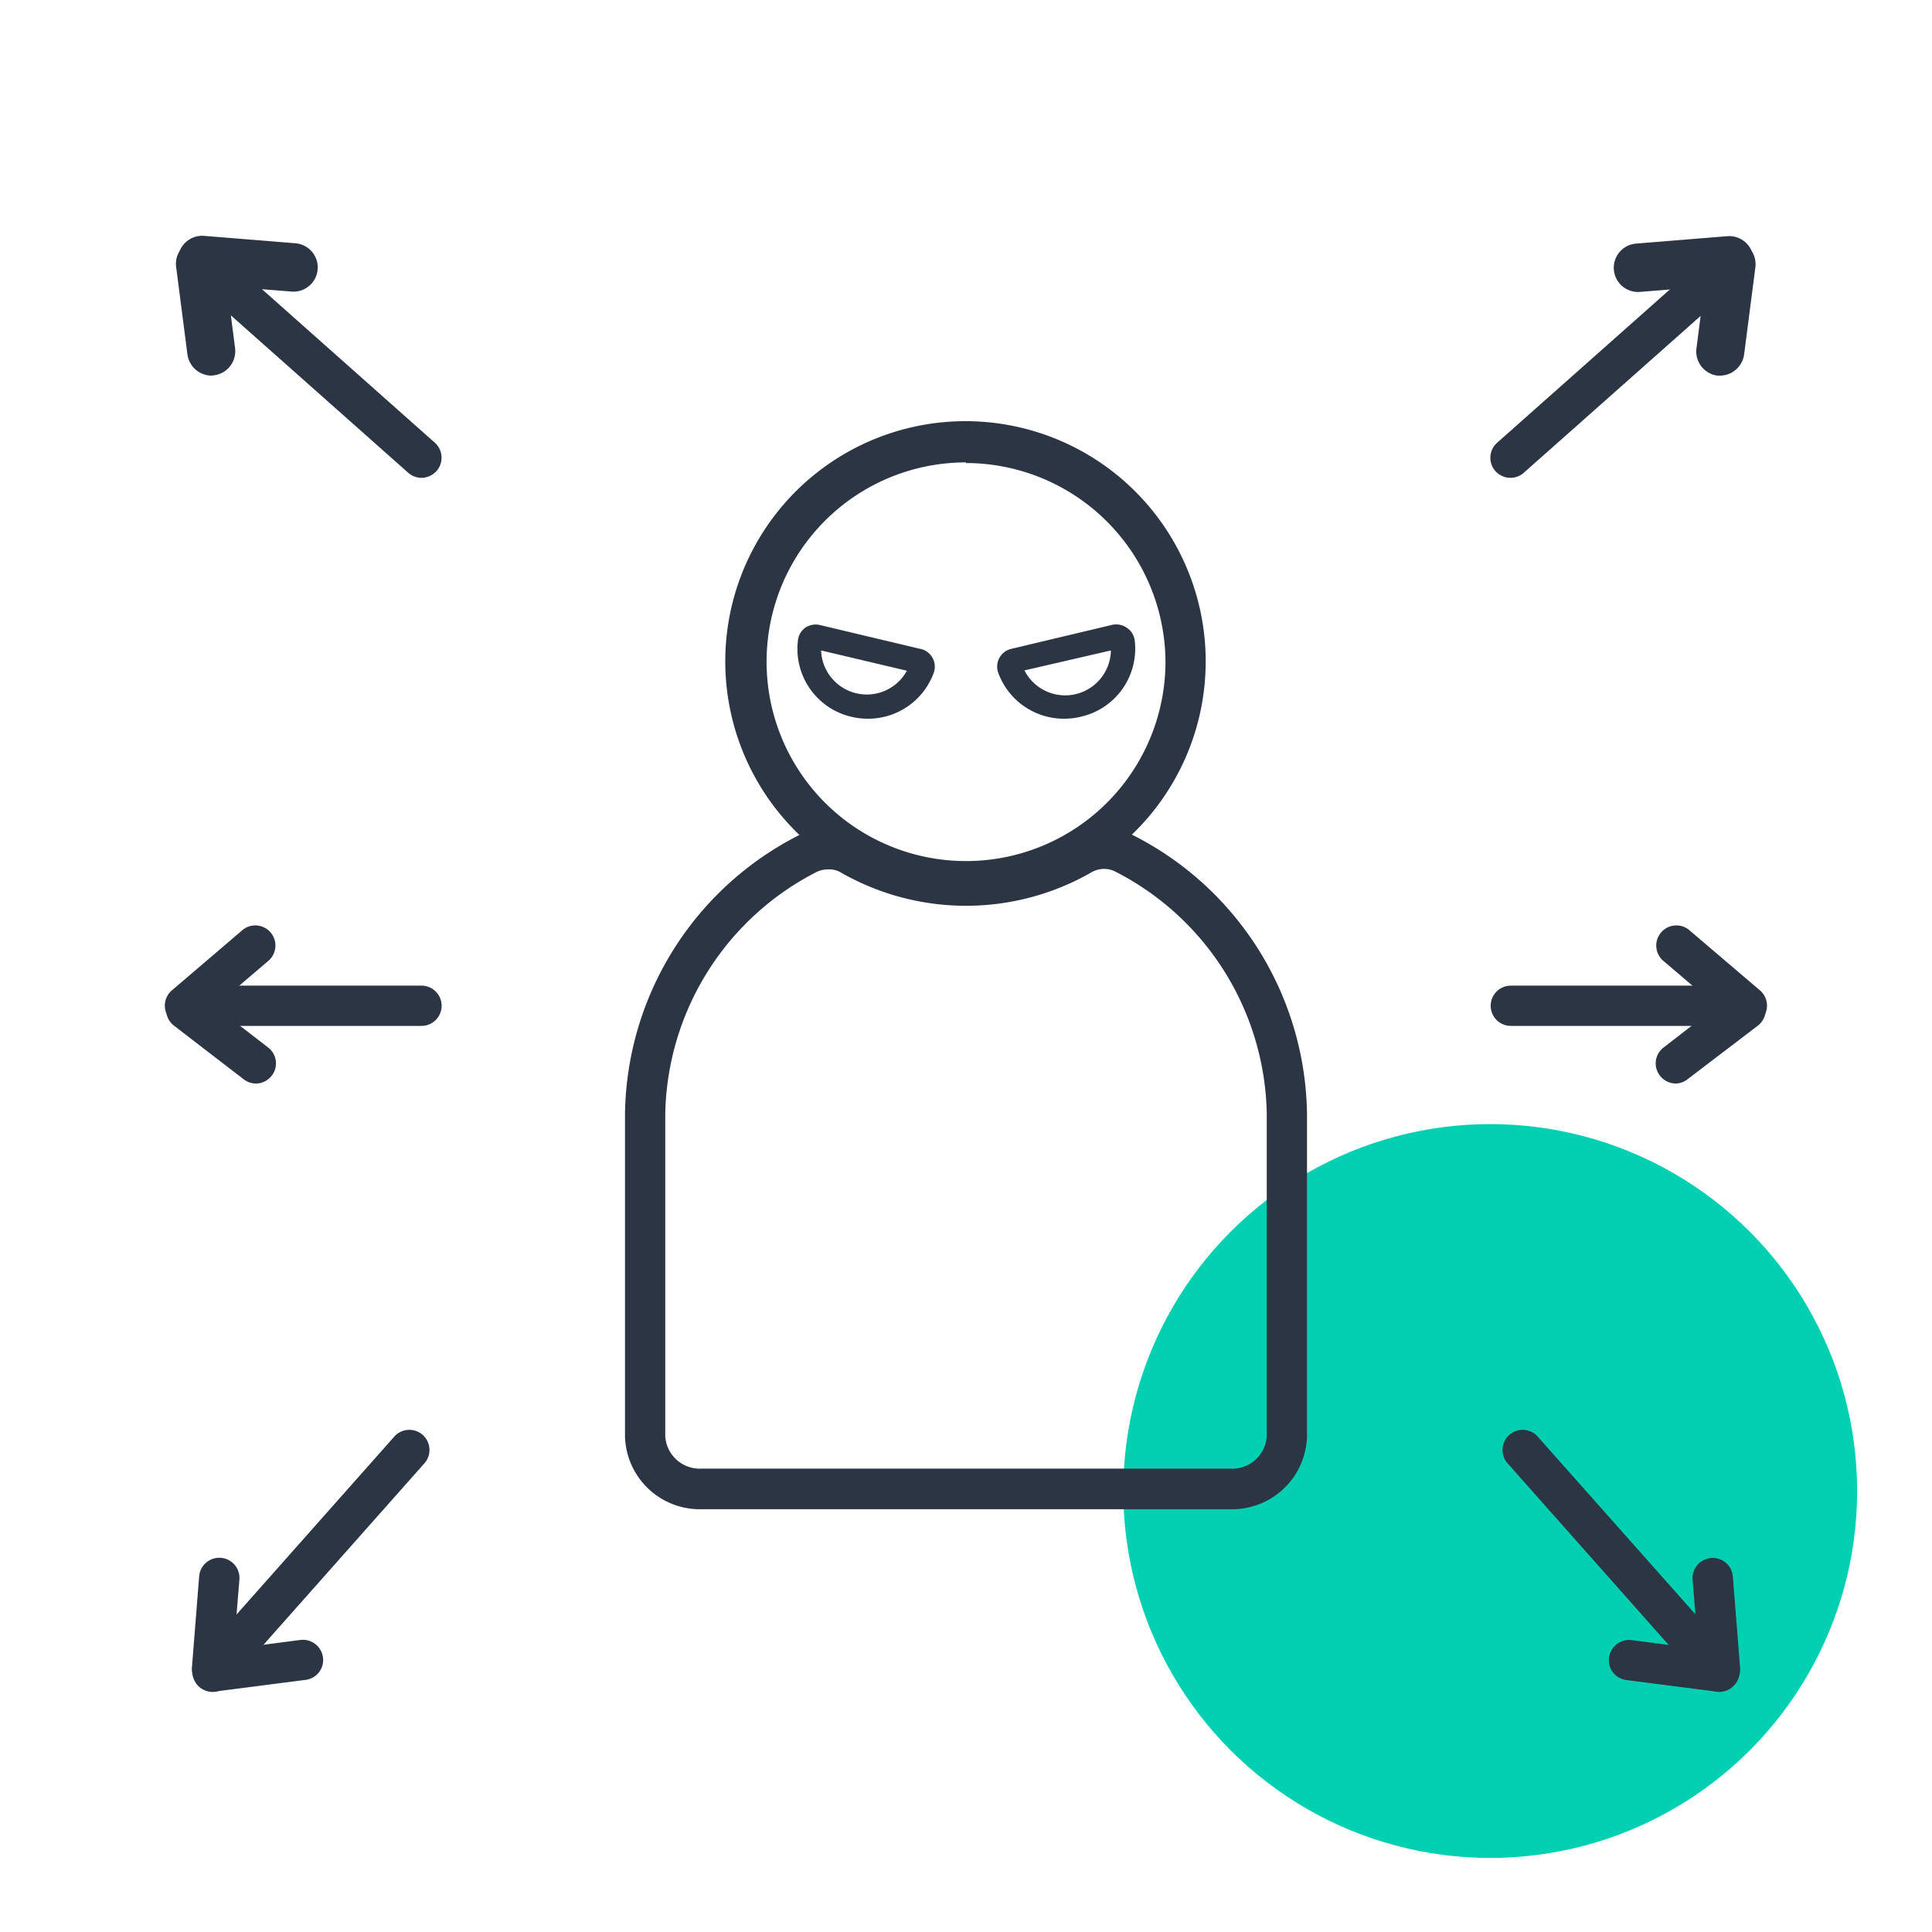 <svg xmlns="http://www.w3.org/2000/svg" viewBox="0 0 120 120"><defs><style>.cls-1{fill:#00d0b2;}.cls-2{fill:#2c3543;}</style></defs><title>adaptivefraud-120x120-colorspot-outlines</title><g id="all_colorspots" data-name="all colorspots"><circle class="cls-1" cx="92.56" cy="92.61" r="22.79"/></g><g id="all_icons" data-name="all icons"><path class="cls-2" d="M76.42,93.74H43.58a4.65,4.65,0,0,1-4.76-4.52V69.16A19.7,19.7,0,0,1,49.5,51.94a4,4,0,0,1,3.93.06,13.37,13.37,0,0,0,13.14,0,4,4,0,0,1,3.93-.06h0A19.7,19.7,0,0,1,81.18,69.16V89.22A4.65,4.65,0,0,1,76.42,93.74ZM51.42,54a1.62,1.62,0,0,0-.74.18,17.23,17.23,0,0,0-9.36,15V89.22a2.15,2.15,0,0,0,2.26,2H76.42a2.15,2.15,0,0,0,2.26-2V69.16a17.23,17.23,0,0,0-9.36-15h0a1.55,1.55,0,0,0-1.49,0,15.65,15.65,0,0,1-15.66,0A1.43,1.43,0,0,0,51.42,54Z"/><path class="cls-2" d="M60,56a14.92,14.92,0,1,1,9.15-3.16A14.76,14.76,0,0,1,60,56Zm0-27.28a12.38,12.38,0,0,0-7.61,22.15,12.39,12.39,0,0,0,20-9.76A12.41,12.41,0,0,0,60,28.76Z"/><path class="cls-2" d="M66.12,44.64A4.34,4.34,0,0,1,62,41.78a1.13,1.13,0,0,1,.82-1.48L69,38.83A1.16,1.16,0,0,1,70,39a1.11,1.11,0,0,1,.48.78,4.33,4.33,0,0,1-3.32,4.73A4.27,4.27,0,0,1,66.12,44.64Zm-2.49-3A2.84,2.84,0,0,0,69,40.4Zm5.76-1.36h0Zm-.18-.74h0Z"/><path class="cls-2" d="M53.88,44.64a4.27,4.27,0,0,1-1-.12,4.33,4.33,0,0,1-3.32-4.73A1.11,1.11,0,0,1,50,39a1.16,1.16,0,0,1,.92-.18l6.18,1.47A1.13,1.13,0,0,1,58,41.78,4.34,4.34,0,0,1,53.88,44.64ZM51,40.4a2.84,2.84,0,0,0,5.33,1.26Zm5.76,1.36ZM50.61,40.3h0Z"/><path class="cls-2" d="M93.82,29.68a1.28,1.28,0,0,1-.94-.42A1.25,1.25,0,0,1,93,27.49l13.77-12.22a1.25,1.25,0,1,1,1.66,1.87L94.65,29.36A1.27,1.27,0,0,1,93.82,29.68Z"/><path class="cls-2" d="M106.86,23.33h-.19a1.51,1.51,0,0,1-1.3-1.69l.49-3.83-4,.32a1.5,1.5,0,1,1-.24-3l5.67-.46a1.51,1.51,0,0,1,1.45.8l.12.22a1.52,1.52,0,0,1,.17.91l-.7,5.42A1.52,1.52,0,0,1,106.86,23.33Z"/><path class="cls-2" d="M106.8,105.09a1.28,1.28,0,0,1-.94-.42L93.64,90.89a1.25,1.25,0,0,1,1.87-1.66L107.73,103a1.24,1.24,0,0,1-.1,1.76A1.27,1.27,0,0,1,106.8,105.09Z"/><path class="cls-2" d="M106.61,105.05h-.16l-5.43-.7a1.24,1.24,0,0,1-1.08-1.4,1.26,1.26,0,0,1,1.4-1.08l4.14.54-.35-4.29a1.25,1.25,0,0,1,2.5-.2l.45,5.67a1.26,1.26,0,0,1-.66,1.21l-.22.12A1.25,1.25,0,0,1,106.61,105.05Z"/><path class="cls-2" d="M106.84,63.72h-13a1.25,1.25,0,0,1,0-2.5h13a1.25,1.25,0,0,1,0,2.5Z"/><path class="cls-2" d="M104.1,67.3a1.26,1.26,0,0,1-1-.49,1.24,1.24,0,0,1,.23-1.75l3.3-2.55-3.27-2.79a1.25,1.25,0,1,1,1.62-1.9l4.33,3.69a1.25,1.25,0,0,1,.39,1.31l-.08.25a1.26,1.26,0,0,1-.43.63L104.86,67A1.25,1.25,0,0,1,104.1,67.3Z"/><path class="cls-2" d="M26.18,29.68a1.27,1.27,0,0,1-.83-.32L11.58,17.14a1.25,1.25,0,1,1,1.66-1.87L27,27.49a1.25,1.25,0,0,1,.11,1.77A1.28,1.28,0,0,1,26.18,29.68Z"/><path class="cls-2" d="M13.14,23.33A1.52,1.52,0,0,1,11.64,22l-.7-5.42a1.51,1.51,0,0,1,.17-.91l.12-.23a1.51,1.51,0,0,1,1.45-.79l5.67.46a1.5,1.5,0,1,1-.24,3l-4-.32.49,3.83a1.51,1.51,0,0,1-1.3,1.69Z"/><path class="cls-2" d="M13.2,105.09a1.27,1.27,0,0,1-.83-.32,1.24,1.24,0,0,1-.1-1.76L24.49,89.23a1.25,1.25,0,0,1,1.87,1.66L14.14,104.67A1.28,1.28,0,0,1,13.2,105.09Z"/><path class="cls-2" d="M13.39,105.05a1.22,1.22,0,0,1-.59-.14l-.23-.12a1.27,1.27,0,0,1-.65-1.21l.45-5.67a1.25,1.25,0,0,1,2.5.2l-.35,4.29,4.14-.54a1.26,1.26,0,0,1,1.4,1.08,1.24,1.24,0,0,1-1.08,1.4l-5.43.7Z"/><path class="cls-2" d="M26.18,63.72h-13a1.25,1.25,0,1,1,0-2.5h13a1.25,1.25,0,1,1,0,2.5Z"/><path class="cls-2" d="M15.9,67.3a1.25,1.25,0,0,1-.76-.26L10.8,63.7a1.26,1.26,0,0,1-.43-.63l-.08-.25a1.25,1.25,0,0,1,.39-1.31L15,57.82a1.25,1.25,0,1,1,1.62,1.9l-3.27,2.79,3.3,2.55a1.24,1.24,0,0,1,.23,1.75A1.26,1.26,0,0,1,15.9,67.3Z"/></g></svg>